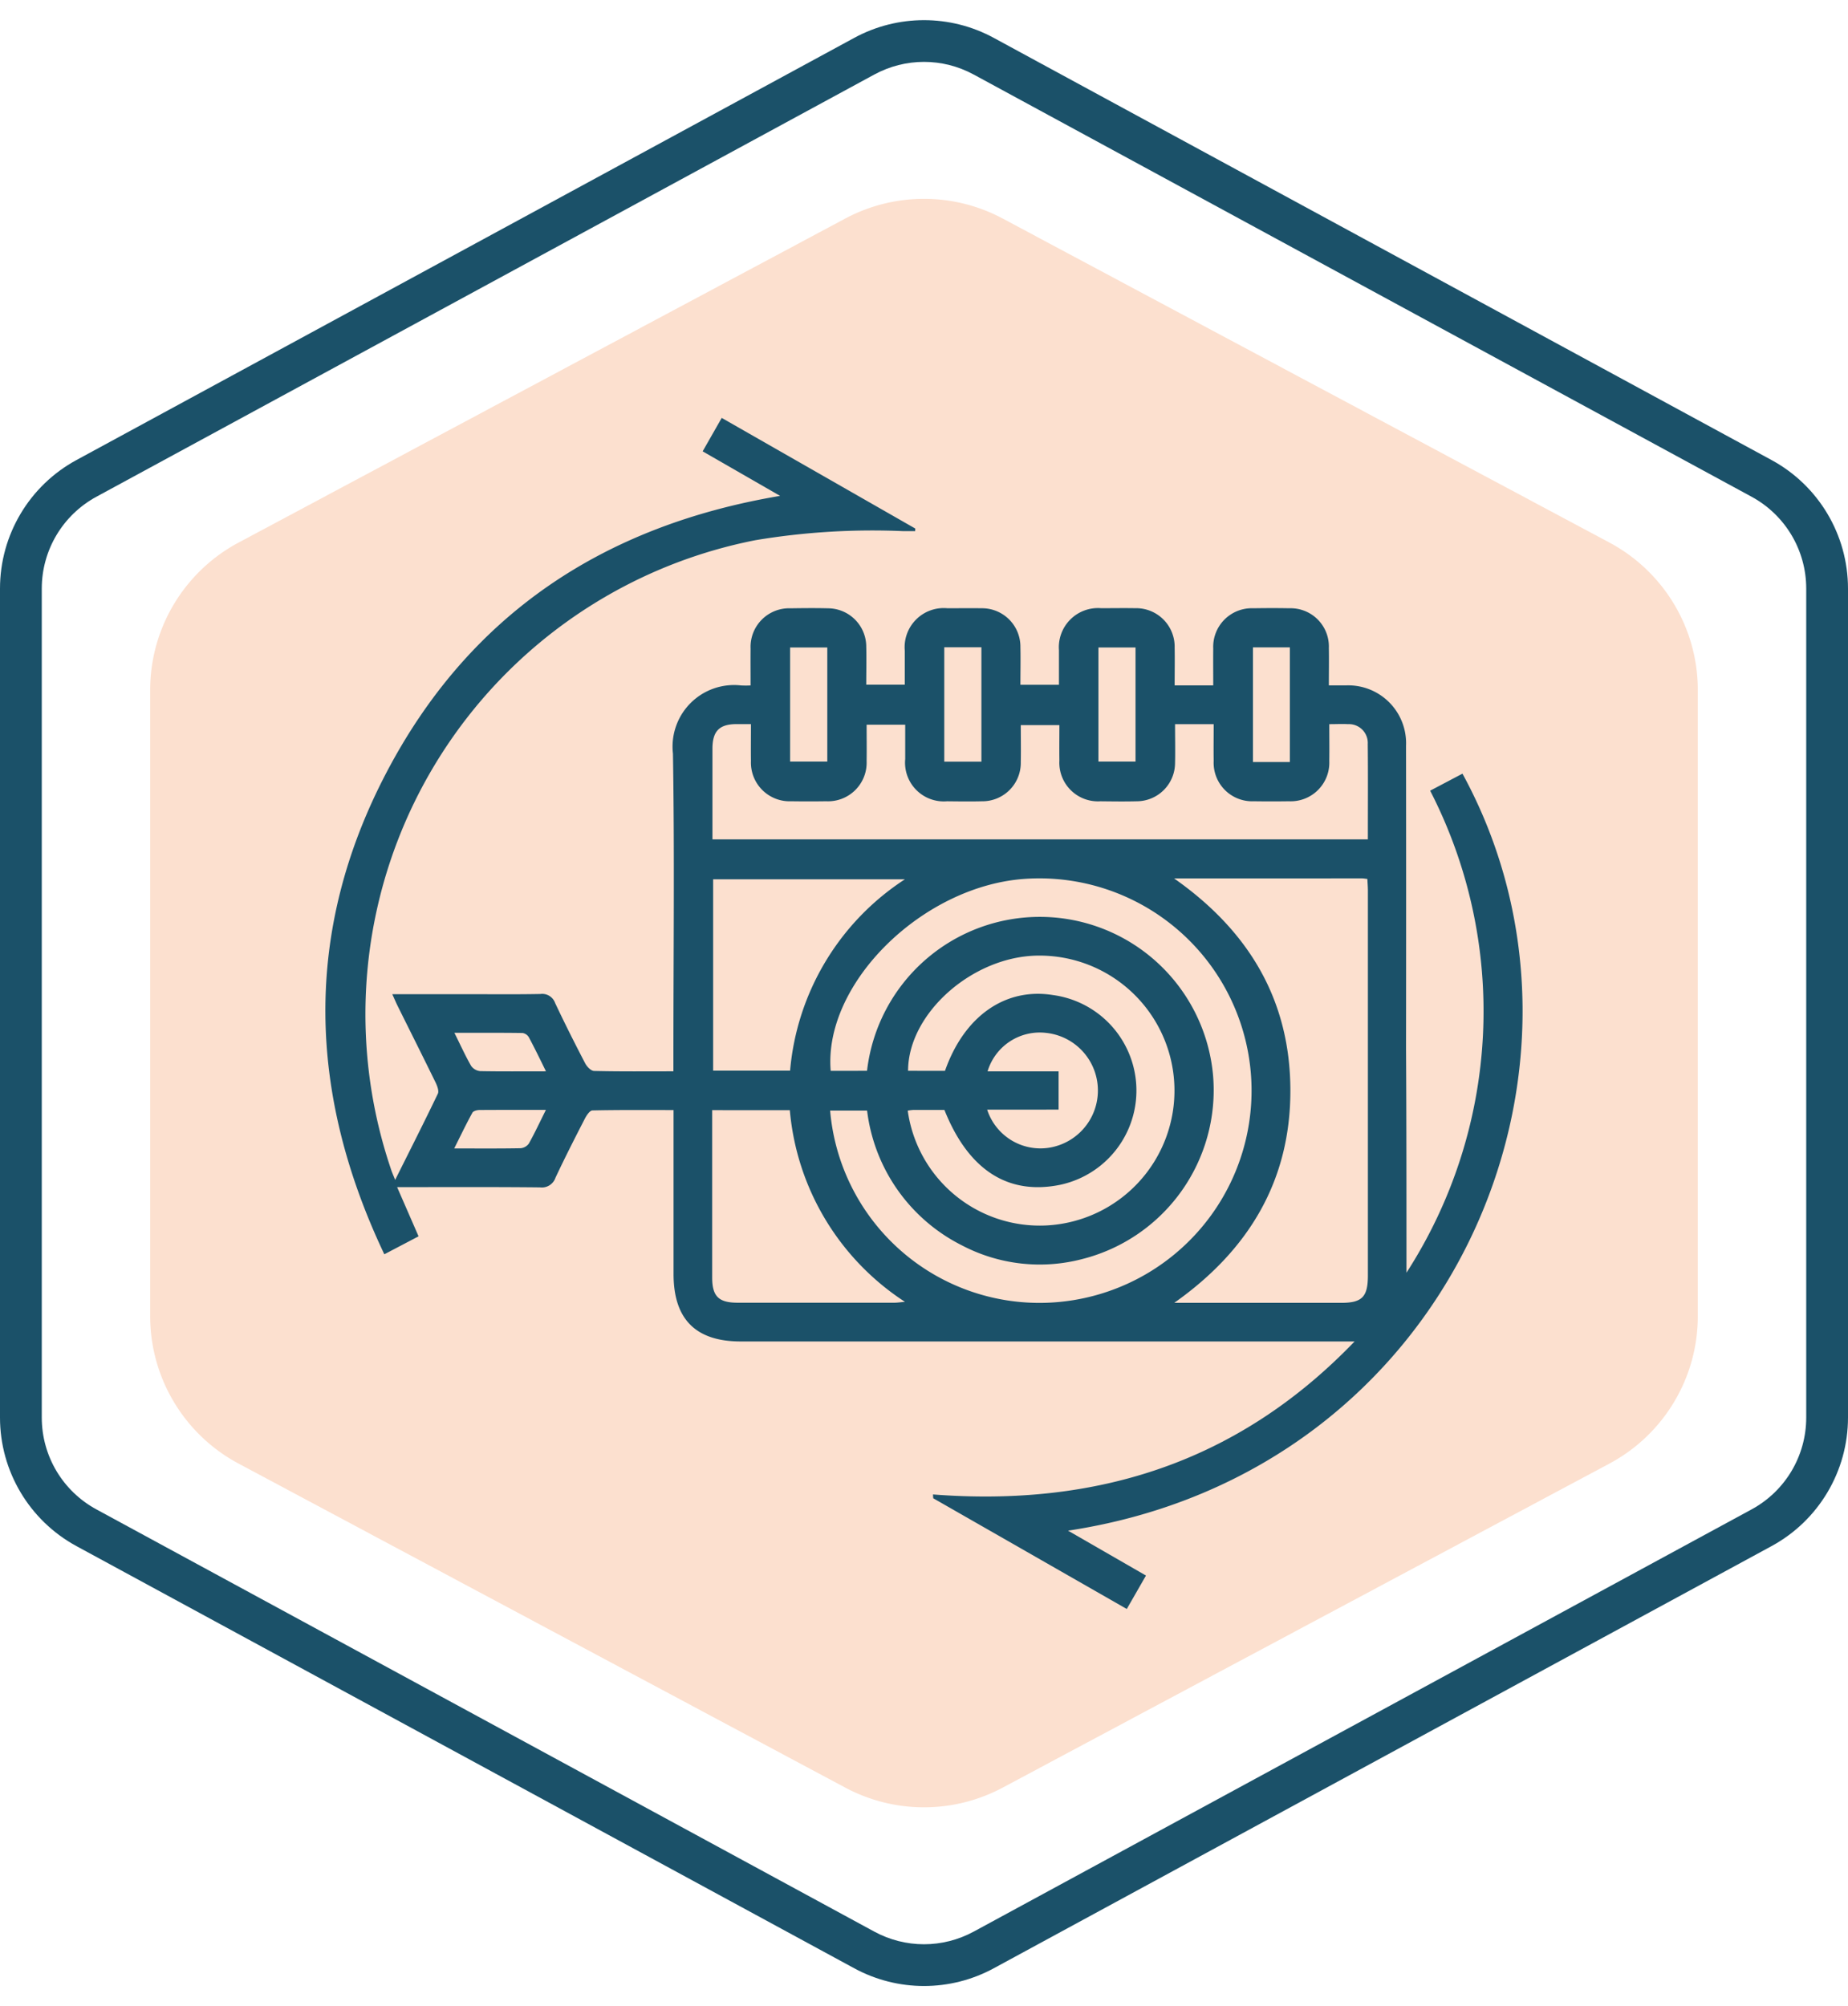 <svg xmlns="http://www.w3.org/2000/svg" width="88.469" height="96.013" viewBox="0 0 88.469 96.013">
  <g id="Grupo_131490" data-name="Grupo 131490" transform="translate(-1296.614 -1153)">
    <g id="Grupo_130566" data-name="Grupo 130566" transform="translate(1296.614 1153)">
      <g id="Grupo_130487" data-name="Grupo 130487" transform="translate(7.189 8.447)">
        <path id="Polígono_1" data-name="Polígono 1" d="M54.543,0A8,8,0,0,1,61.6,4.232L77.108,33.277a8,8,0,0,1,0,7.536L61.6,69.858a8,8,0,0,1-7.057,4.232H24.578a8,8,0,0,1-7.057-4.232L2.012,40.813a8,8,0,0,1,0-7.536L17.52,4.232A8,8,0,0,1,24.578,0Z" transform="translate(74.09) rotate(90)" fill="#fce0cf"/>
      </g>
      <g id="Polígono_6" data-name="Polígono 6" transform="translate(88.469 0) rotate(90)" fill="none">
        <path d="M67.844,0A7,7,0,0,1,74,3.661L94.2,40.9a7,7,0,0,1,0,6.677L74,84.808a7,7,0,0,1-6.153,3.661H28.169a7,7,0,0,1-6.153-3.661L1.812,47.573a7,7,0,0,1,0-6.677l20.2-37.235A7,7,0,0,1,28.169,0Z" stroke="none"/>
        <path d="M 28.169 2 C 26.334 2 24.65 3.002 23.774 4.615 L 3.57 41.85 C 2.759 43.343 2.759 45.126 3.57 46.619 L 23.774 83.854 C 24.65 85.467 26.334 86.469 28.169 86.469 L 67.844 86.469 C 69.68 86.469 71.364 85.467 72.239 83.854 L 92.444 46.619 C 93.254 45.126 93.254 43.343 92.444 41.85 L 72.239 4.615 C 71.364 3.002 69.68 2 67.844 2 L 28.169 2 M 28.169 -7.62939453125e-06 L 67.844 -7.62939453125e-06 C 70.411 -7.62939453125e-06 72.772 1.405 73.997 3.661 L 94.202 40.896 C 95.332 42.978 95.332 45.491 94.202 47.573 L 73.997 84.808 C 72.772 87.064 70.411 88.469 67.844 88.469 L 28.169 88.469 C 25.602 88.469 23.241 87.064 22.017 84.808 L 1.812 47.573 C 0.682 45.491 0.682 42.978 1.812 40.896 L 22.017 3.661 C 23.241 1.405 25.602 -7.62939453125e-06 28.169 -7.62939453125e-06 Z" stroke="none" fill="#1b5169"/>
      </g>
    </g>
    <g id="PdnJni" transform="translate(-175.733 -1109.868)">
      <g id="Grupo_131293" data-name="Grupo 131293" transform="translate(1487.927 2282.868)">
        <path id="Trazado_147898" data-name="Trazado 147898" d="M1539.678,2323.781a23.068,23.068,0,0,0,1.134-23.071l1.547-.815c7.686,14.055-.5,33.447-18.882,36.23l3.731,2.149-.919,1.6-9.266-5.3-.012-.182c7.788.6,14.587-1.5,20.184-7.322h-29.386c-2.156,0-3.217-1.064-3.217-3.227q0-3.577,0-7.155c0-.209,0-.417,0-.692-1.319,0-2.6-.011-3.881.017-.125,0-.28.229-.36.383-.483.939-.964,1.881-1.412,2.838a.689.689,0,0,1-.741.462c-2.038-.023-4.077-.012-6.116-.013h-.724l1.027,2.355-1.639.86c-3.673-7.734-3.88-15.441.087-23.028,3.953-7.56,10.37-11.839,18.86-13.269l-3.708-2.132.913-1.6,9.266,5.295-.006.124h-.579a33.973,33.973,0,0,0-7.065.433,23.116,23.116,0,0,0-17.431,30.161c.042.126.1.248.181.457.708-1.418,1.391-2.765,2.044-4.126.062-.129-.027-.364-.1-.521-.6-1.226-1.211-2.444-1.818-3.666-.083-.167-.156-.34-.263-.577h3.458c1.212,0,2.423.014,3.635-.009a.653.653,0,0,1,.7.427c.458.973.942,1.934,1.439,2.888.083.159.278.366.426.369,1.245.03,2.491.017,3.8.017v-.723c0-4.828.057-9.657-.022-14.483a2.946,2.946,0,0,1,3.263-3.262,4.418,4.418,0,0,0,.454,0c0-.617-.006-1.188,0-1.759a1.848,1.848,0,0,1,1.918-1.933c.6-.009,1.193-.015,1.788,0a1.84,1.84,0,0,1,1.831,1.844c.015.592,0,1.185,0,1.812h1.845c0-.527,0-1.075,0-1.623a1.872,1.872,0,0,1,2.048-2.035c.538,0,1.077-.01,1.615,0a1.838,1.838,0,0,1,1.872,1.862c.014.591,0,1.182,0,1.8h1.845c0-.558,0-1.108,0-1.658a1.874,1.874,0,0,1,2.023-2.007c.538,0,1.077-.01,1.616,0a1.845,1.845,0,0,1,1.9,1.895c.011.574,0,1.149,0,1.8h1.847c0-.62-.006-1.191,0-1.762a1.848,1.848,0,0,1,1.92-1.93c.577-.009,1.154-.011,1.731,0a1.832,1.832,0,0,1,1.884,1.905c.01.573,0,1.146,0,1.786.307,0,.569,0,.832,0a2.768,2.768,0,0,1,2.863,2.885q.009,7.242,0,14.484C1539.678,2316.583,1539.678,2320.121,1539.678,2323.781Zm-11.124-18.872c3.616,2.538,5.561,5.863,5.567,10.146s-1.962,7.628-5.56,10.167h.665q3.661,0,7.323,0c1.007,0,1.283-.283,1.283-1.314q0-9.2,0-18.4c0-.187-.016-.373-.025-.573-.11-.012-.183-.028-.257-.028Zm-14.7,9.208a8.327,8.327,0,0,1,16.568.247,8.338,8.338,0,0,1-6.256,8.76,8.02,8.02,0,0,1-5.771-.654,8.344,8.344,0,0,1-4.538-6.45h-1.769a10.056,10.056,0,0,0,10.308,9.2,10.159,10.159,0,1,0-.91-20.295c-4.93.292-9.724,4.988-9.371,9.194Zm23.976-11.078c0-1.562.011-3.061-.005-4.559a.9.9,0,0,0-.941-.954c-.282-.016-.565,0-.9,0,0,.628.008,1.2,0,1.773a1.848,1.848,0,0,1-1.935,1.917q-.836.012-1.673,0a1.844,1.844,0,0,1-1.927-1.925c-.009-.571,0-1.143,0-1.764H1528.6c0,.669.014,1.264,0,1.857a1.839,1.839,0,0,1-1.842,1.833c-.577.015-1.154.006-1.731,0a1.849,1.849,0,0,1-1.964-1.946c-.007-.57,0-1.139,0-1.7h-1.848c0,.62.011,1.2,0,1.772a1.839,1.839,0,0,1-1.86,1.874c-.557.014-1.115.006-1.673,0a1.854,1.854,0,0,1-2-2.022c0-.549,0-1.1,0-1.642h-1.847c0,.6.008,1.173,0,1.746a1.848,1.848,0,0,1-1.935,1.917q-.836.012-1.673,0a1.852,1.852,0,0,1-1.93-1.923c-.008-.572,0-1.144,0-1.769-.279,0-.5,0-.73,0-.783.012-1.1.339-1.113,1.136,0,.385,0,.77,0,1.154,0,1.07,0,2.14,0,3.227Zm-20.244,11.08c.92-2.622,2.891-4,5.178-3.627a4.612,4.612,0,0,1,.318,9.084c-2.49.5-4.38-.719-5.523-3.587-.484,0-.983,0-1.481,0a2.272,2.272,0,0,0-.275.035,6.381,6.381,0,0,0,6.634,5.494,6.462,6.462,0,0,0-.424-12.915c-3.118.045-6.191,2.769-6.194,5.514Zm-1.914-9.169h-9.185v9.158h3.684A12.177,12.177,0,0,1,1515.672,2304.948ZM1506.441,2316v.51q0,3.75,0,7.5c0,.9.309,1.205,1.217,1.206q3.75,0,7.5,0c.14,0,.28-.022.512-.042a12.211,12.211,0,0,1-5.512-9.173Zm13.164-.025a2.682,2.682,0,0,0,2.968,1.822,2.773,2.773,0,0,0-.142-5.495,2.609,2.609,0,0,0-2.806,1.84h3.4v1.832Zm-7.653-22.119h-1.781v5.462h1.781Zm5.6-.01v5.477h1.778v-5.477Zm7.38,5.472h1.776v-5.463h-1.776Zm9.165.021v-5.487h-1.768v5.487Zm-35.614,14.8c-.3-.612-.551-1.128-.821-1.632a.428.428,0,0,0-.3-.2c-1.06-.015-2.12-.009-3.262-.009.3.6.523,1.1.8,1.581a.6.6,0,0,0,.438.253C1496.348,2314.151,1497.364,2314.141,1498.48,2314.141Zm0,1.847c-1.139,0-2.156,0-3.173.006-.119,0-.3.045-.346.127-.3.541-.564,1.1-.873,1.713,1.141,0,2.158.009,3.174-.01a.545.545,0,0,0,.4-.224C1497.943,2317.1,1498.183,2316.584,1498.481,2315.988Z" transform="translate(-1487.927 -2282.868)" fill="#1b5169"/>
      </g>
    </g>
  </g>
</svg>
